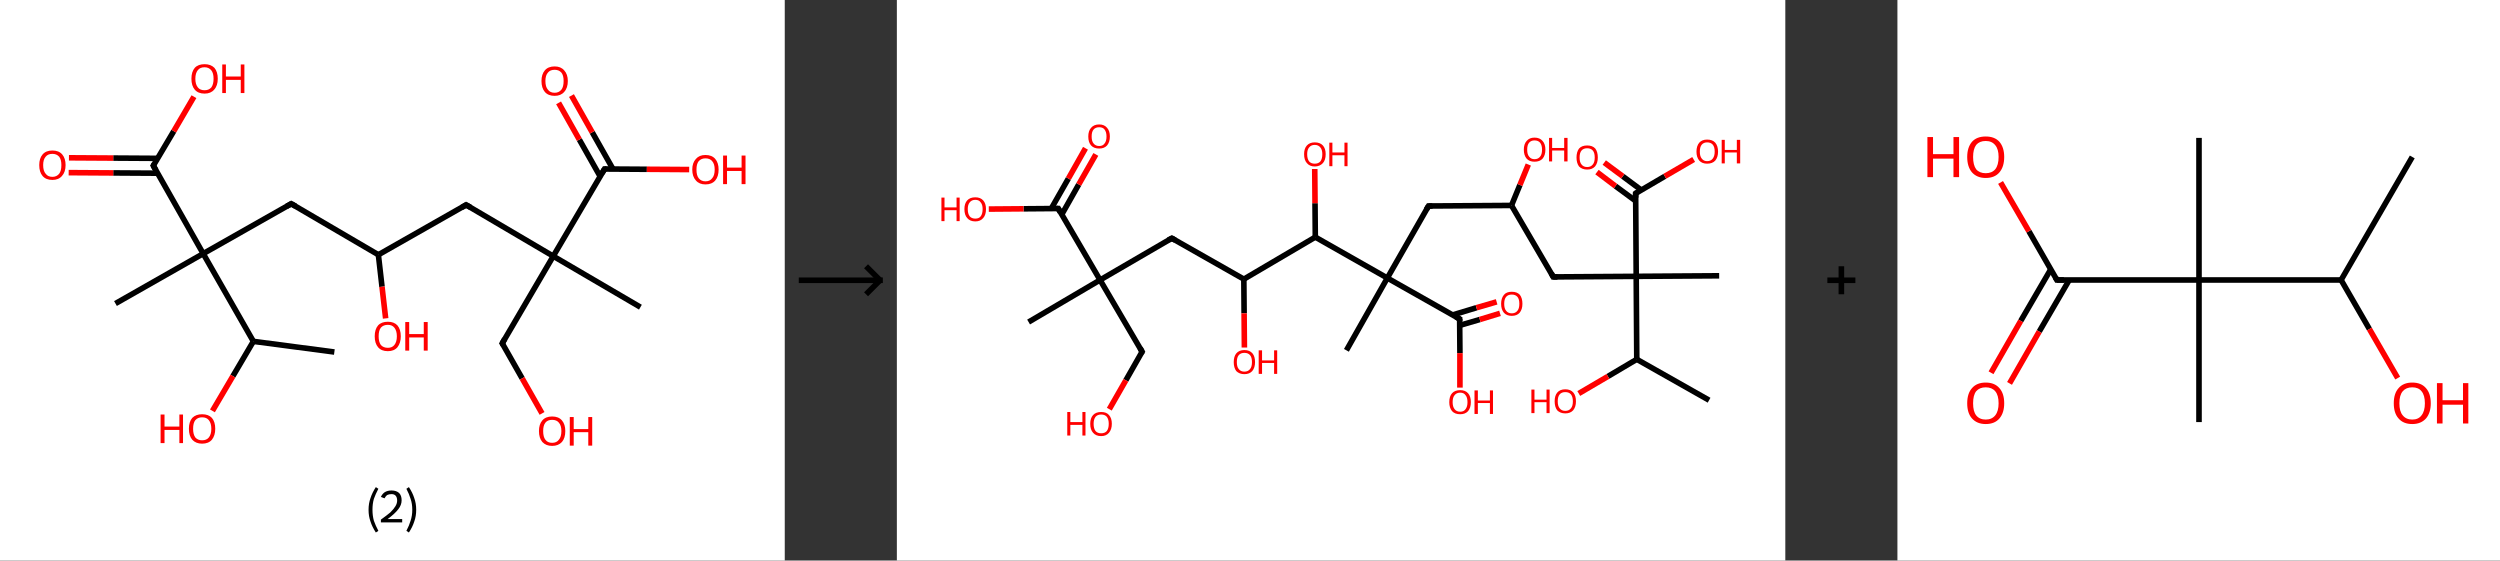 <?xml version='1.0' encoding='ASCII' standalone='yes'?>
<svg xmlns="http://www.w3.org/2000/svg" xmlns:xlink="http://www.w3.org/1999/xlink" version="1.1" width="892.0px" viewBox="0 0 892.0 200.0" height="200.0px">
  <rect x="0" y="0" width="892.0" height="200.0" fill="#333333" stroke="none"/>
  <g>
    <g transform="translate(0, 0) scale(1 1) "><!-- END OF HEADER -->
<rect style="opacity:1.0;fill:#FFFFFF;stroke:none" width="280.0" height="200.0" x="0.0" y="0.0"> </rect>
<path class="bond-0 atom-0 atom-1" d="M 119.3,125.6 L 90.4,121.8" style="fill:none;fill-rule:evenodd;stroke:#000000;stroke-width:2.0px;stroke-linecap:butt;stroke-linejoin:miter;stroke-opacity:1"/>
<path class="bond-1 atom-1 atom-2" d="M 90.4,121.8 L 83.1,134.2" style="fill:none;fill-rule:evenodd;stroke:#000000;stroke-width:2.0px;stroke-linecap:butt;stroke-linejoin:miter;stroke-opacity:1"/>
<path class="bond-1 atom-1 atom-2" d="M 83.1,134.2 L 75.8,146.6" style="fill:none;fill-rule:evenodd;stroke:#FF0000;stroke-width:2.0px;stroke-linecap:butt;stroke-linejoin:miter;stroke-opacity:1"/>
<path class="bond-2 atom-1 atom-3" d="M 90.4,121.8 L 72.5,90.5" style="fill:none;fill-rule:evenodd;stroke:#000000;stroke-width:2.0px;stroke-linecap:butt;stroke-linejoin:miter;stroke-opacity:1"/>
<path class="bond-3 atom-3 atom-4" d="M 72.5,90.5 L 41.2,108.3" style="fill:none;fill-rule:evenodd;stroke:#000000;stroke-width:2.0px;stroke-linecap:butt;stroke-linejoin:miter;stroke-opacity:1"/>
<path class="bond-4 atom-3 atom-5" d="M 72.5,90.5 L 103.9,72.7" style="fill:none;fill-rule:evenodd;stroke:#000000;stroke-width:2.0px;stroke-linecap:butt;stroke-linejoin:miter;stroke-opacity:1"/>
<path class="bond-5 atom-5 atom-6" d="M 103.9,72.7 L 135.0,90.9" style="fill:none;fill-rule:evenodd;stroke:#000000;stroke-width:2.0px;stroke-linecap:butt;stroke-linejoin:miter;stroke-opacity:1"/>
<path class="bond-6 atom-6 atom-7" d="M 135.0,90.9 L 136.3,102.3" style="fill:none;fill-rule:evenodd;stroke:#000000;stroke-width:2.0px;stroke-linecap:butt;stroke-linejoin:miter;stroke-opacity:1"/>
<path class="bond-6 atom-6 atom-7" d="M 136.3,102.3 L 137.6,113.6" style="fill:none;fill-rule:evenodd;stroke:#FF0000;stroke-width:2.0px;stroke-linecap:butt;stroke-linejoin:miter;stroke-opacity:1"/>
<path class="bond-7 atom-6 atom-8" d="M 135.0,90.9 L 166.3,73.1" style="fill:none;fill-rule:evenodd;stroke:#000000;stroke-width:2.0px;stroke-linecap:butt;stroke-linejoin:miter;stroke-opacity:1"/>
<path class="bond-8 atom-8 atom-9" d="M 166.3,73.1 L 197.4,91.4" style="fill:none;fill-rule:evenodd;stroke:#000000;stroke-width:2.0px;stroke-linecap:butt;stroke-linejoin:miter;stroke-opacity:1"/>
<path class="bond-9 atom-9 atom-10" d="M 197.4,91.4 L 228.5,109.6" style="fill:none;fill-rule:evenodd;stroke:#000000;stroke-width:2.0px;stroke-linecap:butt;stroke-linejoin:miter;stroke-opacity:1"/>
<path class="bond-10 atom-9 atom-11" d="M 197.4,91.4 L 179.2,122.5" style="fill:none;fill-rule:evenodd;stroke:#000000;stroke-width:2.0px;stroke-linecap:butt;stroke-linejoin:miter;stroke-opacity:1"/>
<path class="bond-11 atom-11 atom-12" d="M 179.2,122.5 L 186.3,135.0" style="fill:none;fill-rule:evenodd;stroke:#000000;stroke-width:2.0px;stroke-linecap:butt;stroke-linejoin:miter;stroke-opacity:1"/>
<path class="bond-11 atom-11 atom-12" d="M 186.3,135.0 L 193.4,147.5" style="fill:none;fill-rule:evenodd;stroke:#FF0000;stroke-width:2.0px;stroke-linecap:butt;stroke-linejoin:miter;stroke-opacity:1"/>
<path class="bond-12 atom-9 atom-13" d="M 197.4,91.4 L 215.7,60.3" style="fill:none;fill-rule:evenodd;stroke:#000000;stroke-width:2.0px;stroke-linecap:butt;stroke-linejoin:miter;stroke-opacity:1"/>
<path class="bond-13 atom-13 atom-14" d="M 218.7,60.3 L 211.3,47.2" style="fill:none;fill-rule:evenodd;stroke:#000000;stroke-width:2.0px;stroke-linecap:butt;stroke-linejoin:miter;stroke-opacity:1"/>
<path class="bond-13 atom-13 atom-14" d="M 211.3,47.2 L 203.9,34.1" style="fill:none;fill-rule:evenodd;stroke:#FF0000;stroke-width:2.0px;stroke-linecap:butt;stroke-linejoin:miter;stroke-opacity:1"/>
<path class="bond-13 atom-13 atom-14" d="M 214.1,62.9 L 206.7,49.8" style="fill:none;fill-rule:evenodd;stroke:#000000;stroke-width:2.0px;stroke-linecap:butt;stroke-linejoin:miter;stroke-opacity:1"/>
<path class="bond-13 atom-13 atom-14" d="M 206.7,49.8 L 199.3,36.7" style="fill:none;fill-rule:evenodd;stroke:#FF0000;stroke-width:2.0px;stroke-linecap:butt;stroke-linejoin:miter;stroke-opacity:1"/>
<path class="bond-14 atom-13 atom-15" d="M 215.7,60.3 L 230.8,60.4" style="fill:none;fill-rule:evenodd;stroke:#000000;stroke-width:2.0px;stroke-linecap:butt;stroke-linejoin:miter;stroke-opacity:1"/>
<path class="bond-14 atom-13 atom-15" d="M 230.8,60.4 L 245.9,60.5" style="fill:none;fill-rule:evenodd;stroke:#FF0000;stroke-width:2.0px;stroke-linecap:butt;stroke-linejoin:miter;stroke-opacity:1"/>
<path class="bond-15 atom-3 atom-16" d="M 72.5,90.5 L 54.7,59.1" style="fill:none;fill-rule:evenodd;stroke:#000000;stroke-width:2.0px;stroke-linecap:butt;stroke-linejoin:miter;stroke-opacity:1"/>
<path class="bond-16 atom-16 atom-17" d="M 56.3,56.5 L 40.4,56.4" style="fill:none;fill-rule:evenodd;stroke:#000000;stroke-width:2.0px;stroke-linecap:butt;stroke-linejoin:miter;stroke-opacity:1"/>
<path class="bond-16 atom-16 atom-17" d="M 40.4,56.4 L 24.6,56.3" style="fill:none;fill-rule:evenodd;stroke:#FF0000;stroke-width:2.0px;stroke-linecap:butt;stroke-linejoin:miter;stroke-opacity:1"/>
<path class="bond-16 atom-16 atom-17" d="M 56.2,61.8 L 40.4,61.7" style="fill:none;fill-rule:evenodd;stroke:#000000;stroke-width:2.0px;stroke-linecap:butt;stroke-linejoin:miter;stroke-opacity:1"/>
<path class="bond-16 atom-16 atom-17" d="M 40.4,61.7 L 24.5,61.6" style="fill:none;fill-rule:evenodd;stroke:#FF0000;stroke-width:2.0px;stroke-linecap:butt;stroke-linejoin:miter;stroke-opacity:1"/>
<path class="bond-17 atom-16 atom-18" d="M 54.7,59.1 L 62.0,46.8" style="fill:none;fill-rule:evenodd;stroke:#000000;stroke-width:2.0px;stroke-linecap:butt;stroke-linejoin:miter;stroke-opacity:1"/>
<path class="bond-17 atom-16 atom-18" d="M 62.0,46.8 L 69.2,34.5" style="fill:none;fill-rule:evenodd;stroke:#FF0000;stroke-width:2.0px;stroke-linecap:butt;stroke-linejoin:miter;stroke-opacity:1"/>
<path d="M 102.3,73.6 L 103.9,72.7 L 105.5,73.6" style="fill:none;stroke:#000000;stroke-width:2.0px;stroke-linecap:butt;stroke-linejoin:miter;stroke-opacity:1;"/>
<path d="M 164.8,74.0 L 166.3,73.1 L 167.9,74.0" style="fill:none;stroke:#000000;stroke-width:2.0px;stroke-linecap:butt;stroke-linejoin:miter;stroke-opacity:1;"/>
<path d="M 180.1,120.9 L 179.2,122.5 L 179.6,123.1" style="fill:none;stroke:#000000;stroke-width:2.0px;stroke-linecap:butt;stroke-linejoin:miter;stroke-opacity:1;"/>
<path d="M 214.8,61.8 L 215.7,60.3 L 216.4,60.3" style="fill:none;stroke:#000000;stroke-width:2.0px;stroke-linecap:butt;stroke-linejoin:miter;stroke-opacity:1;"/>
<path d="M 55.6,60.7 L 54.7,59.1 L 55.1,58.5" style="fill:none;stroke:#000000;stroke-width:2.0px;stroke-linecap:butt;stroke-linejoin:miter;stroke-opacity:1;"/>
<path class="atom-2" d="M 57.3 147.9 L 58.7 147.9 L 58.7 152.2 L 64.0 152.2 L 64.0 147.9 L 65.3 147.9 L 65.3 158.1 L 64.0 158.1 L 64.0 153.4 L 58.7 153.4 L 58.7 158.1 L 57.3 158.1 L 57.3 147.9 " fill="#FF0000"/>
<path class="atom-2" d="M 67.4 153.0 Q 67.4 150.5, 68.6 149.1 Q 69.9 147.8, 72.1 147.8 Q 74.4 147.8, 75.6 149.1 Q 76.8 150.5, 76.8 153.0 Q 76.8 155.4, 75.6 156.9 Q 74.4 158.3, 72.1 158.3 Q 69.9 158.3, 68.6 156.9 Q 67.4 155.5, 67.4 153.0 M 72.1 157.1 Q 73.7 157.1, 74.5 156.1 Q 75.4 155.0, 75.4 153.0 Q 75.4 151.0, 74.5 149.9 Q 73.7 148.9, 72.1 148.9 Q 70.6 148.9, 69.7 149.9 Q 68.9 150.9, 68.9 153.0 Q 68.9 155.0, 69.7 156.1 Q 70.6 157.1, 72.1 157.1 " fill="#FF0000"/>
<path class="atom-7" d="M 133.7 120.0 Q 133.7 117.5, 134.9 116.1 Q 136.1 114.8, 138.4 114.8 Q 140.6 114.8, 141.8 116.1 Q 143.0 117.5, 143.0 120.0 Q 143.0 122.4, 141.8 123.9 Q 140.6 125.3, 138.4 125.3 Q 136.1 125.3, 134.9 123.9 Q 133.7 122.5, 133.7 120.0 M 138.4 124.1 Q 139.9 124.1, 140.7 123.1 Q 141.6 122.0, 141.6 120.0 Q 141.6 118.0, 140.7 116.9 Q 139.9 115.9, 138.4 115.9 Q 136.8 115.9, 135.9 116.9 Q 135.1 117.9, 135.1 120.0 Q 135.1 122.0, 135.9 123.1 Q 136.8 124.1, 138.4 124.1 " fill="#FF0000"/>
<path class="atom-7" d="M 144.6 114.9 L 146.0 114.9 L 146.0 119.2 L 151.2 119.2 L 151.2 114.9 L 152.6 114.9 L 152.6 125.1 L 151.2 125.1 L 151.2 120.4 L 146.0 120.4 L 146.0 125.1 L 144.6 125.1 L 144.6 114.9 " fill="#FF0000"/>
<path class="atom-12" d="M 192.3 153.8 Q 192.3 151.4, 193.5 150.0 Q 194.7 148.6, 197.0 148.6 Q 199.3 148.6, 200.5 150.0 Q 201.7 151.4, 201.7 153.8 Q 201.7 156.3, 200.5 157.7 Q 199.2 159.1, 197.0 159.1 Q 194.8 159.1, 193.5 157.7 Q 192.3 156.3, 192.3 153.8 M 197.0 158.0 Q 198.6 158.0, 199.4 156.9 Q 200.3 155.9, 200.3 153.8 Q 200.3 151.8, 199.4 150.8 Q 198.6 149.8, 197.0 149.8 Q 195.4 149.8, 194.6 150.8 Q 193.8 151.8, 193.8 153.8 Q 193.8 155.9, 194.6 156.9 Q 195.4 158.0, 197.0 158.0 " fill="#FF0000"/>
<path class="atom-12" d="M 203.3 148.8 L 204.7 148.8 L 204.7 153.1 L 209.9 153.1 L 209.9 148.8 L 211.3 148.8 L 211.3 159.0 L 209.9 159.0 L 209.9 154.2 L 204.7 154.2 L 204.7 159.0 L 203.3 159.0 L 203.3 148.8 " fill="#FF0000"/>
<path class="atom-14" d="M 193.2 28.9 Q 193.2 26.5, 194.4 25.1 Q 195.6 23.7, 197.9 23.7 Q 200.1 23.7, 201.3 25.1 Q 202.6 26.5, 202.6 28.9 Q 202.6 31.4, 201.3 32.8 Q 200.1 34.2, 197.9 34.2 Q 195.6 34.2, 194.4 32.8 Q 193.2 31.4, 193.2 28.9 M 197.9 33.1 Q 199.4 33.1, 200.3 32.0 Q 201.1 31.0, 201.1 28.9 Q 201.1 26.9, 200.3 25.9 Q 199.4 24.9, 197.9 24.9 Q 196.3 24.9, 195.5 25.9 Q 194.6 26.9, 194.6 28.9 Q 194.6 31.0, 195.5 32.0 Q 196.3 33.1, 197.9 33.1 " fill="#FF0000"/>
<path class="atom-15" d="M 247.0 60.5 Q 247.0 58.1, 248.3 56.7 Q 249.5 55.3, 251.7 55.3 Q 254.0 55.3, 255.2 56.7 Q 256.4 58.1, 256.4 60.5 Q 256.4 63.0, 255.2 64.4 Q 254.0 65.8, 251.7 65.8 Q 249.5 65.8, 248.3 64.4 Q 247.0 63.0, 247.0 60.5 M 251.7 64.7 Q 253.3 64.7, 254.1 63.6 Q 255.0 62.6, 255.0 60.5 Q 255.0 58.5, 254.1 57.5 Q 253.3 56.5, 251.7 56.5 Q 250.2 56.5, 249.3 57.5 Q 248.5 58.5, 248.5 60.5 Q 248.5 62.6, 249.3 63.6 Q 250.2 64.7, 251.7 64.7 " fill="#FF0000"/>
<path class="atom-15" d="M 258.0 55.5 L 259.4 55.5 L 259.4 59.8 L 264.6 59.8 L 264.6 55.5 L 266.0 55.5 L 266.0 65.7 L 264.6 65.7 L 264.6 61.0 L 259.4 61.0 L 259.4 65.7 L 258.0 65.7 L 258.0 55.5 " fill="#FF0000"/>
<path class="atom-17" d="M 14.0 58.9 Q 14.0 56.5, 15.2 55.1 Q 16.4 53.7, 18.7 53.7 Q 21.0 53.7, 22.2 55.1 Q 23.4 56.5, 23.4 58.9 Q 23.4 61.4, 22.1 62.8 Q 20.9 64.2, 18.7 64.2 Q 16.4 64.2, 15.2 62.8 Q 14.0 61.4, 14.0 58.9 M 18.7 63.1 Q 20.2 63.1, 21.1 62.0 Q 21.9 61.0, 21.9 58.9 Q 21.9 56.9, 21.1 55.9 Q 20.2 54.9, 18.7 54.9 Q 17.1 54.9, 16.3 55.9 Q 15.4 56.9, 15.4 58.9 Q 15.4 61.0, 16.3 62.0 Q 17.1 63.1, 18.7 63.1 " fill="#FF0000"/>
<path class="atom-18" d="M 68.3 28.1 Q 68.3 25.6, 69.5 24.2 Q 70.7 22.9, 73.0 22.9 Q 75.2 22.9, 76.5 24.2 Q 77.7 25.6, 77.7 28.1 Q 77.7 30.6, 76.4 32.0 Q 75.2 33.4, 73.0 33.4 Q 70.7 33.4, 69.5 32.0 Q 68.3 30.6, 68.3 28.1 M 73.0 32.2 Q 74.5 32.2, 75.4 31.2 Q 76.2 30.1, 76.2 28.1 Q 76.2 26.1, 75.4 25.1 Q 74.5 24.0, 73.0 24.0 Q 71.4 24.0, 70.6 25.0 Q 69.7 26.1, 69.7 28.1 Q 69.7 30.1, 70.6 31.2 Q 71.4 32.2, 73.0 32.2 " fill="#FF0000"/>
<path class="atom-18" d="M 79.3 23.0 L 80.6 23.0 L 80.6 27.3 L 85.9 27.3 L 85.9 23.0 L 87.2 23.0 L 87.2 33.2 L 85.9 33.2 L 85.9 28.5 L 80.6 28.5 L 80.6 33.2 L 79.3 33.2 L 79.3 23.0 " fill="#FF0000"/>
<path class="legend" d="M 131.5 181.9 Q 131.5 179.6, 132.2 177.7 Q 132.8 175.8, 134.1 173.8 L 135.0 174.4 Q 134.0 176.3, 133.4 178.0 Q 132.9 179.7, 132.9 181.9 Q 132.9 184.0, 133.4 185.8 Q 134.0 187.5, 135.0 189.4 L 134.1 190.0 Q 132.8 188.0, 132.2 186.1 Q 131.5 184.2, 131.5 181.9 " fill="#000000"/>
<path class="legend" d="M 135.9 177.3 Q 136.4 176.2, 137.3 175.6 Q 138.3 175.0, 139.7 175.0 Q 141.4 175.0, 142.4 175.9 Q 143.3 176.8, 143.3 178.5 Q 143.3 180.2, 142.1 181.7 Q 140.9 183.3, 138.3 185.2 L 143.5 185.2 L 143.5 186.4 L 135.9 186.4 L 135.9 185.4 Q 138.0 183.9, 139.3 182.8 Q 140.5 181.6, 141.1 180.6 Q 141.7 179.6, 141.7 178.6 Q 141.7 177.5, 141.2 176.9 Q 140.7 176.3, 139.7 176.3 Q 138.8 176.3, 138.2 176.6 Q 137.6 177.0, 137.2 177.8 L 135.9 177.3 " fill="#000000"/>
<path class="legend" d="M 148.5 181.9 Q 148.5 184.2, 147.8 186.1 Q 147.2 188.0, 145.9 190.0 L 145.0 189.4 Q 146.0 187.5, 146.5 185.8 Q 147.1 184.0, 147.1 181.9 Q 147.1 179.7, 146.5 178.0 Q 146.0 176.3, 145.0 174.4 L 145.9 173.8 Q 147.2 175.8, 147.8 177.7 Q 148.5 179.6, 148.5 181.9 " fill="#000000"/>
</g>
    <g transform="translate(280.0, 0) scale(1 1) "><line x1="5" y1="100" x2="35" y2="100" style="stroke:rgb(0,0,0);stroke-width:2"/>
  <line x1="34" y1="100" x2="29" y2="95" style="stroke:rgb(0,0,0);stroke-width:2"/>
  <line x1="34" y1="100" x2="29" y2="105" style="stroke:rgb(0,0,0);stroke-width:2"/>
</g>
    <g transform="translate(320.0, 0) scale(1 1) "><!-- END OF HEADER -->
<rect style="opacity:1.0;fill:#FFFFFF;stroke:none" width="317.0" height="200.0" x="0.0" y="0.0"> </rect>
<path class="bond-0 atom-0 atom-1" d="M 289.8,142.8 L 264.0,128.2" style="fill:none;fill-rule:evenodd;stroke:#000000;stroke-width:2.0px;stroke-linecap:butt;stroke-linejoin:miter;stroke-opacity:1"/>
<path class="bond-1 atom-1 atom-2" d="M 264.0,128.2 L 253.7,134.3" style="fill:none;fill-rule:evenodd;stroke:#000000;stroke-width:2.0px;stroke-linecap:butt;stroke-linejoin:miter;stroke-opacity:1"/>
<path class="bond-1 atom-1 atom-2" d="M 253.7,134.3 L 243.3,140.4" style="fill:none;fill-rule:evenodd;stroke:#FF0000;stroke-width:2.0px;stroke-linecap:butt;stroke-linejoin:miter;stroke-opacity:1"/>
<path class="bond-2 atom-1 atom-3" d="M 264.0,128.2 L 263.8,98.6" style="fill:none;fill-rule:evenodd;stroke:#000000;stroke-width:2.0px;stroke-linecap:butt;stroke-linejoin:miter;stroke-opacity:1"/>
<path class="bond-3 atom-3 atom-4" d="M 263.8,98.6 L 293.4,98.4" style="fill:none;fill-rule:evenodd;stroke:#000000;stroke-width:2.0px;stroke-linecap:butt;stroke-linejoin:miter;stroke-opacity:1"/>
<path class="bond-4 atom-3 atom-5" d="M 263.8,98.6 L 234.2,98.8" style="fill:none;fill-rule:evenodd;stroke:#000000;stroke-width:2.0px;stroke-linecap:butt;stroke-linejoin:miter;stroke-opacity:1"/>
<path class="bond-5 atom-5 atom-6" d="M 234.2,98.8 L 219.3,73.3" style="fill:none;fill-rule:evenodd;stroke:#000000;stroke-width:2.0px;stroke-linecap:butt;stroke-linejoin:miter;stroke-opacity:1"/>
<path class="bond-6 atom-6 atom-7" d="M 219.3,73.3 L 222.3,66.0" style="fill:none;fill-rule:evenodd;stroke:#000000;stroke-width:2.0px;stroke-linecap:butt;stroke-linejoin:miter;stroke-opacity:1"/>
<path class="bond-6 atom-6 atom-7" d="M 222.3,66.0 L 225.3,58.7" style="fill:none;fill-rule:evenodd;stroke:#FF0000;stroke-width:2.0px;stroke-linecap:butt;stroke-linejoin:miter;stroke-opacity:1"/>
<path class="bond-7 atom-6 atom-8" d="M 219.3,73.3 L 189.7,73.5" style="fill:none;fill-rule:evenodd;stroke:#000000;stroke-width:2.0px;stroke-linecap:butt;stroke-linejoin:miter;stroke-opacity:1"/>
<path class="bond-8 atom-8 atom-9" d="M 189.7,73.5 L 175.0,99.2" style="fill:none;fill-rule:evenodd;stroke:#000000;stroke-width:2.0px;stroke-linecap:butt;stroke-linejoin:miter;stroke-opacity:1"/>
<path class="bond-9 atom-9 atom-10" d="M 175.0,99.2 L 160.4,125.0" style="fill:none;fill-rule:evenodd;stroke:#000000;stroke-width:2.0px;stroke-linecap:butt;stroke-linejoin:miter;stroke-opacity:1"/>
<path class="bond-10 atom-9 atom-11" d="M 175.0,99.2 L 200.8,113.8" style="fill:none;fill-rule:evenodd;stroke:#000000;stroke-width:2.0px;stroke-linecap:butt;stroke-linejoin:miter;stroke-opacity:1"/>
<path class="bond-11 atom-11 atom-12" d="M 200.8,116.1 L 208.0,114.0" style="fill:none;fill-rule:evenodd;stroke:#000000;stroke-width:2.0px;stroke-linecap:butt;stroke-linejoin:miter;stroke-opacity:1"/>
<path class="bond-11 atom-11 atom-12" d="M 208.0,114.0 L 215.2,111.8" style="fill:none;fill-rule:evenodd;stroke:#FF0000;stroke-width:2.0px;stroke-linecap:butt;stroke-linejoin:miter;stroke-opacity:1"/>
<path class="bond-11 atom-11 atom-12" d="M 198.2,112.4 L 206.8,109.8" style="fill:none;fill-rule:evenodd;stroke:#000000;stroke-width:2.0px;stroke-linecap:butt;stroke-linejoin:miter;stroke-opacity:1"/>
<path class="bond-11 atom-11 atom-12" d="M 206.8,109.8 L 214.0,107.7" style="fill:none;fill-rule:evenodd;stroke:#FF0000;stroke-width:2.0px;stroke-linecap:butt;stroke-linejoin:miter;stroke-opacity:1"/>
<path class="bond-12 atom-11 atom-13" d="M 200.8,113.8 L 200.9,126.0" style="fill:none;fill-rule:evenodd;stroke:#000000;stroke-width:2.0px;stroke-linecap:butt;stroke-linejoin:miter;stroke-opacity:1"/>
<path class="bond-12 atom-11 atom-13" d="M 200.9,126.0 L 200.9,138.3" style="fill:none;fill-rule:evenodd;stroke:#FF0000;stroke-width:2.0px;stroke-linecap:butt;stroke-linejoin:miter;stroke-opacity:1"/>
<path class="bond-13 atom-9 atom-14" d="M 175.0,99.2 L 149.3,84.6" style="fill:none;fill-rule:evenodd;stroke:#000000;stroke-width:2.0px;stroke-linecap:butt;stroke-linejoin:miter;stroke-opacity:1"/>
<path class="bond-14 atom-14 atom-15" d="M 149.3,84.6 L 149.2,72.5" style="fill:none;fill-rule:evenodd;stroke:#000000;stroke-width:2.0px;stroke-linecap:butt;stroke-linejoin:miter;stroke-opacity:1"/>
<path class="bond-14 atom-14 atom-15" d="M 149.2,72.5 L 149.1,60.3" style="fill:none;fill-rule:evenodd;stroke:#FF0000;stroke-width:2.0px;stroke-linecap:butt;stroke-linejoin:miter;stroke-opacity:1"/>
<path class="bond-15 atom-14 atom-16" d="M 149.3,84.6 L 123.8,99.6" style="fill:none;fill-rule:evenodd;stroke:#000000;stroke-width:2.0px;stroke-linecap:butt;stroke-linejoin:miter;stroke-opacity:1"/>
<path class="bond-16 atom-16 atom-17" d="M 123.8,99.6 L 123.9,111.8" style="fill:none;fill-rule:evenodd;stroke:#000000;stroke-width:2.0px;stroke-linecap:butt;stroke-linejoin:miter;stroke-opacity:1"/>
<path class="bond-16 atom-16 atom-17" d="M 123.9,111.8 L 124.0,124.0" style="fill:none;fill-rule:evenodd;stroke:#FF0000;stroke-width:2.0px;stroke-linecap:butt;stroke-linejoin:miter;stroke-opacity:1"/>
<path class="bond-17 atom-16 atom-18" d="M 123.8,99.6 L 98.1,85.0" style="fill:none;fill-rule:evenodd;stroke:#000000;stroke-width:2.0px;stroke-linecap:butt;stroke-linejoin:miter;stroke-opacity:1"/>
<path class="bond-18 atom-18 atom-19" d="M 98.1,85.0 L 72.5,99.9" style="fill:none;fill-rule:evenodd;stroke:#000000;stroke-width:2.0px;stroke-linecap:butt;stroke-linejoin:miter;stroke-opacity:1"/>
<path class="bond-19 atom-19 atom-20" d="M 72.5,99.9 L 47.0,114.9" style="fill:none;fill-rule:evenodd;stroke:#000000;stroke-width:2.0px;stroke-linecap:butt;stroke-linejoin:miter;stroke-opacity:1"/>
<path class="bond-20 atom-19 atom-21" d="M 72.5,99.9 L 87.5,125.5" style="fill:none;fill-rule:evenodd;stroke:#000000;stroke-width:2.0px;stroke-linecap:butt;stroke-linejoin:miter;stroke-opacity:1"/>
<path class="bond-21 atom-21 atom-22" d="M 87.5,125.5 L 81.7,135.7" style="fill:none;fill-rule:evenodd;stroke:#000000;stroke-width:2.0px;stroke-linecap:butt;stroke-linejoin:miter;stroke-opacity:1"/>
<path class="bond-21 atom-21 atom-22" d="M 81.7,135.7 L 75.8,146.0" style="fill:none;fill-rule:evenodd;stroke:#FF0000;stroke-width:2.0px;stroke-linecap:butt;stroke-linejoin:miter;stroke-opacity:1"/>
<path class="bond-22 atom-19 atom-23" d="M 72.5,99.9 L 57.6,74.4" style="fill:none;fill-rule:evenodd;stroke:#000000;stroke-width:2.0px;stroke-linecap:butt;stroke-linejoin:miter;stroke-opacity:1"/>
<path class="bond-23 atom-23 atom-24" d="M 58.8,76.6 L 64.9,65.8" style="fill:none;fill-rule:evenodd;stroke:#000000;stroke-width:2.0px;stroke-linecap:butt;stroke-linejoin:miter;stroke-opacity:1"/>
<path class="bond-23 atom-23 atom-24" d="M 64.9,65.8 L 71.0,55.1" style="fill:none;fill-rule:evenodd;stroke:#FF0000;stroke-width:2.0px;stroke-linecap:butt;stroke-linejoin:miter;stroke-opacity:1"/>
<path class="bond-23 atom-23 atom-24" d="M 55.1,74.4 L 61.2,63.7" style="fill:none;fill-rule:evenodd;stroke:#000000;stroke-width:2.0px;stroke-linecap:butt;stroke-linejoin:miter;stroke-opacity:1"/>
<path class="bond-23 atom-23 atom-24" d="M 61.2,63.7 L 67.3,52.9" style="fill:none;fill-rule:evenodd;stroke:#FF0000;stroke-width:2.0px;stroke-linecap:butt;stroke-linejoin:miter;stroke-opacity:1"/>
<path class="bond-24 atom-23 atom-25" d="M 57.6,74.4 L 45.2,74.5" style="fill:none;fill-rule:evenodd;stroke:#000000;stroke-width:2.0px;stroke-linecap:butt;stroke-linejoin:miter;stroke-opacity:1"/>
<path class="bond-24 atom-23 atom-25" d="M 45.2,74.5 L 32.8,74.6" style="fill:none;fill-rule:evenodd;stroke:#FF0000;stroke-width:2.0px;stroke-linecap:butt;stroke-linejoin:miter;stroke-opacity:1"/>
<path class="bond-25 atom-3 atom-26" d="M 263.8,98.6 L 263.6,69.0" style="fill:none;fill-rule:evenodd;stroke:#000000;stroke-width:2.0px;stroke-linecap:butt;stroke-linejoin:miter;stroke-opacity:1"/>
<path class="bond-26 atom-26 atom-27" d="M 265.6,67.8 L 259.0,62.9" style="fill:none;fill-rule:evenodd;stroke:#000000;stroke-width:2.0px;stroke-linecap:butt;stroke-linejoin:miter;stroke-opacity:1"/>
<path class="bond-26 atom-26 atom-27" d="M 259.0,62.9 L 252.4,58.0" style="fill:none;fill-rule:evenodd;stroke:#FF0000;stroke-width:2.0px;stroke-linecap:butt;stroke-linejoin:miter;stroke-opacity:1"/>
<path class="bond-26 atom-26 atom-27" d="M 263.6,71.7 L 256.4,66.4" style="fill:none;fill-rule:evenodd;stroke:#000000;stroke-width:2.0px;stroke-linecap:butt;stroke-linejoin:miter;stroke-opacity:1"/>
<path class="bond-26 atom-26 atom-27" d="M 256.4,66.4 L 249.8,61.4" style="fill:none;fill-rule:evenodd;stroke:#FF0000;stroke-width:2.0px;stroke-linecap:butt;stroke-linejoin:miter;stroke-opacity:1"/>
<path class="bond-27 atom-26 atom-28" d="M 263.6,69.0 L 274.0,62.9" style="fill:none;fill-rule:evenodd;stroke:#000000;stroke-width:2.0px;stroke-linecap:butt;stroke-linejoin:miter;stroke-opacity:1"/>
<path class="bond-27 atom-26 atom-28" d="M 274.0,62.9 L 284.3,56.9" style="fill:none;fill-rule:evenodd;stroke:#FF0000;stroke-width:2.0px;stroke-linecap:butt;stroke-linejoin:miter;stroke-opacity:1"/>
<path d="M 235.7,98.8 L 234.2,98.8 L 233.5,97.5" style="fill:none;stroke:#000000;stroke-width:2.0px;stroke-linecap:butt;stroke-linejoin:miter;stroke-opacity:1;"/>
<path d="M 191.1,73.5 L 189.7,73.5 L 188.9,74.8" style="fill:none;stroke:#000000;stroke-width:2.0px;stroke-linecap:butt;stroke-linejoin:miter;stroke-opacity:1;"/>
<path d="M 199.5,113.1 L 200.8,113.8 L 200.8,114.5" style="fill:none;stroke:#000000;stroke-width:2.0px;stroke-linecap:butt;stroke-linejoin:miter;stroke-opacity:1;"/>
<path d="M 99.3,85.7 L 98.1,85.0 L 96.8,85.7" style="fill:none;stroke:#000000;stroke-width:2.0px;stroke-linecap:butt;stroke-linejoin:miter;stroke-opacity:1;"/>
<path d="M 86.8,124.2 L 87.5,125.5 L 87.2,126.0" style="fill:none;stroke:#000000;stroke-width:2.0px;stroke-linecap:butt;stroke-linejoin:miter;stroke-opacity:1;"/>
<path d="M 58.3,75.7 L 57.6,74.4 L 56.9,74.4" style="fill:none;stroke:#000000;stroke-width:2.0px;stroke-linecap:butt;stroke-linejoin:miter;stroke-opacity:1;"/>
<path d="M 263.6,70.5 L 263.6,69.0 L 264.1,68.7" style="fill:none;stroke:#000000;stroke-width:2.0px;stroke-linecap:butt;stroke-linejoin:miter;stroke-opacity:1;"/>
<path class="atom-2" d="M 226.4 139.0 L 227.5 139.0 L 227.5 142.6 L 231.8 142.6 L 231.8 139.0 L 232.9 139.0 L 232.9 147.4 L 231.8 147.4 L 231.8 143.5 L 227.5 143.5 L 227.5 147.4 L 226.4 147.4 L 226.4 139.0 " fill="#FF0000"/>
<path class="atom-2" d="M 234.7 143.2 Q 234.7 141.2, 235.6 140.1 Q 236.6 138.9, 238.5 138.9 Q 240.4 138.9, 241.4 140.1 Q 242.3 141.2, 242.3 143.2 Q 242.3 145.2, 241.3 146.4 Q 240.3 147.5, 238.5 147.5 Q 236.7 147.5, 235.6 146.4 Q 234.7 145.2, 234.7 143.2 M 238.5 146.6 Q 239.8 146.6, 240.5 145.7 Q 241.2 144.9, 241.2 143.2 Q 241.2 141.6, 240.5 140.7 Q 239.8 139.9, 238.5 139.9 Q 237.2 139.9, 236.5 140.7 Q 235.8 141.5, 235.8 143.2 Q 235.8 144.9, 236.5 145.7 Q 237.2 146.6, 238.5 146.6 " fill="#FF0000"/>
<path class="atom-7" d="M 223.7 53.4 Q 223.7 51.4, 224.7 50.3 Q 225.7 49.1, 227.5 49.1 Q 229.4 49.1, 230.4 50.3 Q 231.4 51.4, 231.4 53.4 Q 231.4 55.4, 230.4 56.6 Q 229.4 57.7, 227.5 57.7 Q 225.7 57.7, 224.7 56.6 Q 223.7 55.4, 223.7 53.4 M 227.5 56.8 Q 228.8 56.8, 229.5 55.9 Q 230.2 55.1, 230.2 53.4 Q 230.2 51.8, 229.5 50.9 Q 228.8 50.1, 227.5 50.1 Q 226.3 50.1, 225.6 50.9 Q 224.9 51.7, 224.9 53.4 Q 224.9 55.1, 225.6 55.9 Q 226.3 56.8, 227.5 56.8 " fill="#FF0000"/>
<path class="atom-7" d="M 232.7 49.2 L 233.8 49.2 L 233.8 52.8 L 238.1 52.8 L 238.1 49.2 L 239.3 49.2 L 239.3 57.6 L 238.1 57.6 L 238.1 53.7 L 233.8 53.7 L 233.8 57.6 L 232.7 57.6 L 232.7 49.2 " fill="#FF0000"/>
<path class="atom-12" d="M 215.6 108.4 Q 215.6 106.4, 216.6 105.2 Q 217.5 104.1, 219.4 104.1 Q 221.3 104.1, 222.3 105.2 Q 223.2 106.4, 223.2 108.4 Q 223.2 110.4, 222.2 111.6 Q 221.2 112.7, 219.4 112.7 Q 217.6 112.7, 216.6 111.6 Q 215.6 110.4, 215.6 108.4 M 219.4 111.8 Q 220.7 111.8, 221.4 110.9 Q 222.1 110.1, 222.1 108.4 Q 222.1 106.7, 221.4 105.9 Q 220.7 105.1, 219.4 105.1 Q 218.1 105.1, 217.4 105.9 Q 216.7 106.7, 216.7 108.4 Q 216.7 110.1, 217.4 110.9 Q 218.1 111.8, 219.4 111.8 " fill="#FF0000"/>
<path class="atom-13" d="M 197.1 143.5 Q 197.1 141.4, 198.1 140.3 Q 199.1 139.2, 201.0 139.2 Q 202.8 139.2, 203.8 140.3 Q 204.8 141.4, 204.8 143.5 Q 204.8 145.5, 203.8 146.7 Q 202.8 147.8, 201.0 147.8 Q 199.1 147.8, 198.1 146.7 Q 197.1 145.5, 197.1 143.5 M 201.0 146.9 Q 202.3 146.9, 202.9 146.0 Q 203.6 145.1, 203.6 143.5 Q 203.6 141.8, 202.9 141.0 Q 202.3 140.1, 201.0 140.1 Q 199.7 140.1, 199.0 141.0 Q 198.3 141.8, 198.3 143.5 Q 198.3 145.1, 199.0 146.0 Q 199.7 146.9, 201.0 146.9 " fill="#FF0000"/>
<path class="atom-13" d="M 206.1 139.3 L 207.3 139.3 L 207.3 142.9 L 211.6 142.9 L 211.6 139.3 L 212.7 139.3 L 212.7 147.7 L 211.6 147.7 L 211.6 143.8 L 207.3 143.8 L 207.3 147.7 L 206.1 147.7 L 206.1 139.3 " fill="#FF0000"/>
<path class="atom-15" d="M 145.3 55.0 Q 145.3 53.0, 146.3 51.9 Q 147.3 50.8, 149.1 50.8 Q 151.0 50.8, 152.0 51.9 Q 153.0 53.0, 153.0 55.0 Q 153.0 57.1, 152.0 58.2 Q 150.9 59.4, 149.1 59.4 Q 147.3 59.4, 146.3 58.2 Q 145.3 57.1, 145.3 55.0 M 149.1 58.4 Q 150.4 58.4, 151.1 57.6 Q 151.8 56.7, 151.8 55.0 Q 151.8 53.4, 151.1 52.6 Q 150.4 51.7, 149.1 51.7 Q 147.8 51.7, 147.1 52.6 Q 146.4 53.4, 146.4 55.0 Q 146.4 56.7, 147.1 57.6 Q 147.8 58.4, 149.1 58.4 " fill="#FF0000"/>
<path class="atom-15" d="M 154.3 50.9 L 155.4 50.9 L 155.4 54.4 L 159.7 54.4 L 159.7 50.9 L 160.8 50.9 L 160.8 59.3 L 159.7 59.3 L 159.7 55.4 L 155.4 55.4 L 155.4 59.3 L 154.3 59.3 L 154.3 50.9 " fill="#FF0000"/>
<path class="atom-17" d="M 120.2 129.2 Q 120.2 127.2, 121.1 126.1 Q 122.1 124.9, 124.0 124.9 Q 125.9 124.9, 126.9 126.1 Q 127.8 127.2, 127.8 129.2 Q 127.8 131.2, 126.8 132.4 Q 125.8 133.5, 124.0 133.5 Q 122.2 133.5, 121.1 132.4 Q 120.2 131.2, 120.2 129.2 M 124.0 132.6 Q 125.3 132.6, 126.0 131.7 Q 126.7 130.9, 126.7 129.2 Q 126.7 127.5, 126.0 126.7 Q 125.3 125.9, 124.0 125.9 Q 122.7 125.9, 122.0 126.7 Q 121.3 127.5, 121.3 129.2 Q 121.3 130.9, 122.0 131.7 Q 122.7 132.6, 124.0 132.6 " fill="#FF0000"/>
<path class="atom-17" d="M 129.1 125.0 L 130.3 125.0 L 130.3 128.6 L 134.6 128.6 L 134.6 125.0 L 135.7 125.0 L 135.7 133.4 L 134.6 133.4 L 134.6 129.5 L 130.3 129.5 L 130.3 133.4 L 129.1 133.4 L 129.1 125.0 " fill="#FF0000"/>
<path class="atom-22" d="M 60.8 147.0 L 61.9 147.0 L 61.9 150.6 L 66.2 150.6 L 66.2 147.0 L 67.3 147.0 L 67.3 155.4 L 66.2 155.4 L 66.2 151.6 L 61.9 151.6 L 61.9 155.4 L 60.8 155.4 L 60.8 147.0 " fill="#FF0000"/>
<path class="atom-22" d="M 69.0 151.2 Q 69.0 149.2, 70.0 148.1 Q 71.0 147.0, 72.9 147.0 Q 74.8 147.0, 75.7 148.1 Q 76.7 149.2, 76.7 151.2 Q 76.7 153.2, 75.7 154.4 Q 74.7 155.6, 72.9 155.6 Q 71.0 155.6, 70.0 154.4 Q 69.0 153.3, 69.0 151.2 M 72.9 154.6 Q 74.2 154.6, 74.9 153.8 Q 75.6 152.9, 75.6 151.2 Q 75.6 149.6, 74.9 148.7 Q 74.2 147.9, 72.9 147.9 Q 71.6 147.9, 70.9 148.7 Q 70.2 149.6, 70.2 151.2 Q 70.2 152.9, 70.9 153.8 Q 71.6 154.6, 72.9 154.6 " fill="#FF0000"/>
<path class="atom-24" d="M 68.3 48.7 Q 68.3 46.7, 69.3 45.6 Q 70.3 44.4, 72.2 44.4 Q 74.0 44.4, 75.0 45.6 Q 76.0 46.7, 76.0 48.7 Q 76.0 50.7, 75.0 51.9 Q 74.0 53.0, 72.2 53.0 Q 70.3 53.0, 69.3 51.9 Q 68.3 50.8, 68.3 48.7 M 72.2 52.1 Q 73.5 52.1, 74.1 51.2 Q 74.8 50.4, 74.8 48.7 Q 74.8 47.1, 74.1 46.2 Q 73.5 45.4, 72.2 45.4 Q 70.9 45.4, 70.2 46.2 Q 69.5 47.0, 69.5 48.7 Q 69.5 50.4, 70.2 51.2 Q 70.9 52.1, 72.2 52.1 " fill="#FF0000"/>
<path class="atom-25" d="M 15.9 70.5 L 17.0 70.5 L 17.0 74.0 L 21.3 74.0 L 21.3 70.5 L 22.4 70.5 L 22.4 78.9 L 21.3 78.9 L 21.3 75.0 L 17.0 75.0 L 17.0 78.9 L 15.9 78.9 L 15.9 70.5 " fill="#FF0000"/>
<path class="atom-25" d="M 24.1 74.6 Q 24.1 72.6, 25.1 71.5 Q 26.1 70.4, 28.0 70.4 Q 29.8 70.4, 30.8 71.5 Q 31.8 72.6, 31.8 74.6 Q 31.8 76.7, 30.8 77.8 Q 29.8 79.0, 28.0 79.0 Q 26.1 79.0, 25.1 77.8 Q 24.1 76.7, 24.1 74.6 M 28.0 78.0 Q 29.3 78.0, 29.9 77.2 Q 30.6 76.3, 30.6 74.6 Q 30.6 73.0, 29.9 72.2 Q 29.3 71.3, 28.0 71.3 Q 26.7 71.3, 26.0 72.2 Q 25.3 73.0, 25.3 74.6 Q 25.3 76.3, 26.0 77.2 Q 26.7 78.0, 28.0 78.0 " fill="#FF0000"/>
<path class="atom-27" d="M 242.5 56.2 Q 242.5 54.2, 243.4 53.0 Q 244.4 51.9, 246.3 51.9 Q 248.2 51.9, 249.2 53.0 Q 250.1 54.2, 250.1 56.2 Q 250.1 58.2, 249.1 59.4 Q 248.1 60.5, 246.3 60.5 Q 244.5 60.5, 243.4 59.4 Q 242.5 58.2, 242.5 56.2 M 246.3 59.6 Q 247.6 59.6, 248.3 58.7 Q 249.0 57.9, 249.0 56.2 Q 249.0 54.5, 248.3 53.7 Q 247.6 52.9, 246.3 52.9 Q 245.0 52.9, 244.3 53.7 Q 243.6 54.5, 243.6 56.2 Q 243.6 57.9, 244.3 58.7 Q 245.0 59.6, 246.3 59.6 " fill="#FF0000"/>
<path class="atom-28" d="M 285.3 54.1 Q 285.3 52.1, 286.3 50.9 Q 287.3 49.8, 289.1 49.8 Q 291.0 49.8, 292.0 50.9 Q 293.0 52.1, 293.0 54.1 Q 293.0 56.1, 292.0 57.3 Q 291.0 58.4, 289.1 58.4 Q 287.3 58.4, 286.3 57.3 Q 285.3 56.1, 285.3 54.1 M 289.1 57.5 Q 290.4 57.5, 291.1 56.6 Q 291.8 55.7, 291.8 54.1 Q 291.8 52.4, 291.1 51.6 Q 290.4 50.8, 289.1 50.8 Q 287.9 50.8, 287.2 51.6 Q 286.5 52.4, 286.5 54.1 Q 286.5 55.8, 287.2 56.6 Q 287.9 57.5, 289.1 57.5 " fill="#FF0000"/>
<path class="atom-28" d="M 294.3 49.9 L 295.4 49.9 L 295.4 53.5 L 299.7 53.5 L 299.7 49.9 L 300.9 49.9 L 300.9 58.3 L 299.7 58.3 L 299.7 54.4 L 295.4 54.4 L 295.4 58.3 L 294.3 58.3 L 294.3 49.9 " fill="#FF0000"/>
</g>
    <g transform="translate(637.0, 0) scale(1 1) "><line x1="15" y1="100" x2="25" y2="100" style="stroke:rgb(0,0,0);stroke-width:2"/>
  <line x1="20" y1="95" x2="20" y2="105" style="stroke:rgb(0,0,0);stroke-width:2"/>
</g>
    <g transform="translate(677.0, 0) scale(1 1) "><!-- END OF HEADER -->
<rect style="opacity:1.0;fill:#FFFFFF;stroke:none" width="215.0" height="200.0" x="0.0" y="0.0"> </rect>
<path class="bond-0 atom-0 atom-1" d="M 183.7,56.0 L 158.3,99.9" style="fill:none;fill-rule:evenodd;stroke:#000000;stroke-width:2.0px;stroke-linecap:butt;stroke-linejoin:miter;stroke-opacity:1"/>
<path class="bond-1 atom-1 atom-2" d="M 158.3,99.9 L 168.4,117.4" style="fill:none;fill-rule:evenodd;stroke:#000000;stroke-width:2.0px;stroke-linecap:butt;stroke-linejoin:miter;stroke-opacity:1"/>
<path class="bond-1 atom-1 atom-2" d="M 168.4,117.4 L 178.5,134.9" style="fill:none;fill-rule:evenodd;stroke:#FF0000;stroke-width:2.0px;stroke-linecap:butt;stroke-linejoin:miter;stroke-opacity:1"/>
<path class="bond-2 atom-1 atom-3" d="M 158.3,99.9 L 107.6,99.9" style="fill:none;fill-rule:evenodd;stroke:#000000;stroke-width:2.0px;stroke-linecap:butt;stroke-linejoin:miter;stroke-opacity:1"/>
<path class="bond-3 atom-3 atom-4" d="M 107.6,99.9 L 107.6,49.2" style="fill:none;fill-rule:evenodd;stroke:#000000;stroke-width:2.0px;stroke-linecap:butt;stroke-linejoin:miter;stroke-opacity:1"/>
<path class="bond-4 atom-3 atom-5" d="M 107.6,99.9 L 107.6,150.6" style="fill:none;fill-rule:evenodd;stroke:#000000;stroke-width:2.0px;stroke-linecap:butt;stroke-linejoin:miter;stroke-opacity:1"/>
<path class="bond-5 atom-3 atom-6" d="M 107.6,99.9 L 56.9,99.9" style="fill:none;fill-rule:evenodd;stroke:#000000;stroke-width:2.0px;stroke-linecap:butt;stroke-linejoin:miter;stroke-opacity:1"/>
<path class="bond-6 atom-6 atom-7" d="M 54.7,96.1 L 44.0,114.5" style="fill:none;fill-rule:evenodd;stroke:#000000;stroke-width:2.0px;stroke-linecap:butt;stroke-linejoin:miter;stroke-opacity:1"/>
<path class="bond-6 atom-6 atom-7" d="M 44.0,114.5 L 33.4,133.0" style="fill:none;fill-rule:evenodd;stroke:#FF0000;stroke-width:2.0px;stroke-linecap:butt;stroke-linejoin:miter;stroke-opacity:1"/>
<path class="bond-6 atom-6 atom-7" d="M 61.3,99.9 L 50.6,118.3" style="fill:none;fill-rule:evenodd;stroke:#000000;stroke-width:2.0px;stroke-linecap:butt;stroke-linejoin:miter;stroke-opacity:1"/>
<path class="bond-6 atom-6 atom-7" d="M 50.6,118.3 L 40.0,136.8" style="fill:none;fill-rule:evenodd;stroke:#FF0000;stroke-width:2.0px;stroke-linecap:butt;stroke-linejoin:miter;stroke-opacity:1"/>
<path class="bond-7 atom-6 atom-8" d="M 56.9,99.9 L 46.9,82.5" style="fill:none;fill-rule:evenodd;stroke:#000000;stroke-width:2.0px;stroke-linecap:butt;stroke-linejoin:miter;stroke-opacity:1"/>
<path class="bond-7 atom-6 atom-8" d="M 46.9,82.5 L 36.8,65.1" style="fill:none;fill-rule:evenodd;stroke:#FF0000;stroke-width:2.0px;stroke-linecap:butt;stroke-linejoin:miter;stroke-opacity:1"/>
<path d="M 59.4,99.9 L 56.9,99.9 L 56.4,99.0" style="fill:none;stroke:#000000;stroke-width:2.0px;stroke-linecap:butt;stroke-linejoin:miter;stroke-opacity:1;"/>
<path class="atom-2" d="M 177.1 143.9 Q 177.1 140.4, 178.8 138.5 Q 180.5 136.5, 183.7 136.5 Q 186.9 136.5, 188.6 138.5 Q 190.3 140.4, 190.3 143.9 Q 190.3 147.3, 188.6 149.3 Q 186.8 151.3, 183.7 151.3 Q 180.5 151.3, 178.8 149.3 Q 177.1 147.4, 177.1 143.9 M 183.7 149.7 Q 185.9 149.7, 187.0 148.2 Q 188.2 146.7, 188.2 143.9 Q 188.2 141.0, 187.0 139.6 Q 185.9 138.2, 183.7 138.2 Q 181.5 138.2, 180.3 139.6 Q 179.1 141.0, 179.1 143.9 Q 179.1 146.8, 180.3 148.2 Q 181.5 149.7, 183.7 149.7 " fill="#FF0000"/>
<path class="atom-2" d="M 192.5 136.7 L 194.5 136.7 L 194.5 142.8 L 201.8 142.8 L 201.8 136.7 L 203.7 136.7 L 203.7 151.1 L 201.8 151.1 L 201.8 144.4 L 194.5 144.4 L 194.5 151.1 L 192.5 151.1 L 192.5 136.7 " fill="#FF0000"/>
<path class="atom-7" d="M 24.9 143.9 Q 24.9 140.4, 26.6 138.5 Q 28.3 136.5, 31.5 136.5 Q 34.7 136.5, 36.4 138.5 Q 38.1 140.4, 38.1 143.9 Q 38.1 147.3, 36.4 149.3 Q 34.7 151.3, 31.5 151.3 Q 28.4 151.3, 26.6 149.3 Q 24.9 147.4, 24.9 143.9 M 31.5 149.7 Q 33.7 149.7, 34.9 148.2 Q 36.1 146.7, 36.1 143.9 Q 36.1 141.0, 34.9 139.6 Q 33.7 138.2, 31.5 138.2 Q 29.3 138.2, 28.1 139.6 Q 27.0 141.0, 27.0 143.9 Q 27.0 146.8, 28.1 148.2 Q 29.3 149.7, 31.5 149.7 " fill="#FF0000"/>
<path class="atom-8" d="M 10.7 48.9 L 12.7 48.9 L 12.7 55.0 L 20.0 55.0 L 20.0 48.9 L 22.0 48.9 L 22.0 63.2 L 20.0 63.2 L 20.0 56.6 L 12.7 56.6 L 12.7 63.2 L 10.7 63.2 L 10.7 48.9 " fill="#FF0000"/>
<path class="atom-8" d="M 24.9 56.0 Q 24.9 52.6, 26.6 50.6 Q 28.3 48.7, 31.5 48.7 Q 34.7 48.7, 36.4 50.6 Q 38.1 52.6, 38.1 56.0 Q 38.1 59.5, 36.4 61.5 Q 34.7 63.5, 31.5 63.5 Q 28.4 63.5, 26.6 61.5 Q 24.9 59.5, 24.9 56.0 M 31.5 61.8 Q 33.7 61.8, 34.9 60.4 Q 36.1 58.9, 36.1 56.0 Q 36.1 53.2, 34.9 51.8 Q 33.7 50.3, 31.5 50.3 Q 29.3 50.3, 28.1 51.7 Q 27.0 53.2, 27.0 56.0 Q 27.0 58.9, 28.1 60.4 Q 29.3 61.8, 31.5 61.8 " fill="#FF0000"/>
</g>
  </g>
</svg>
